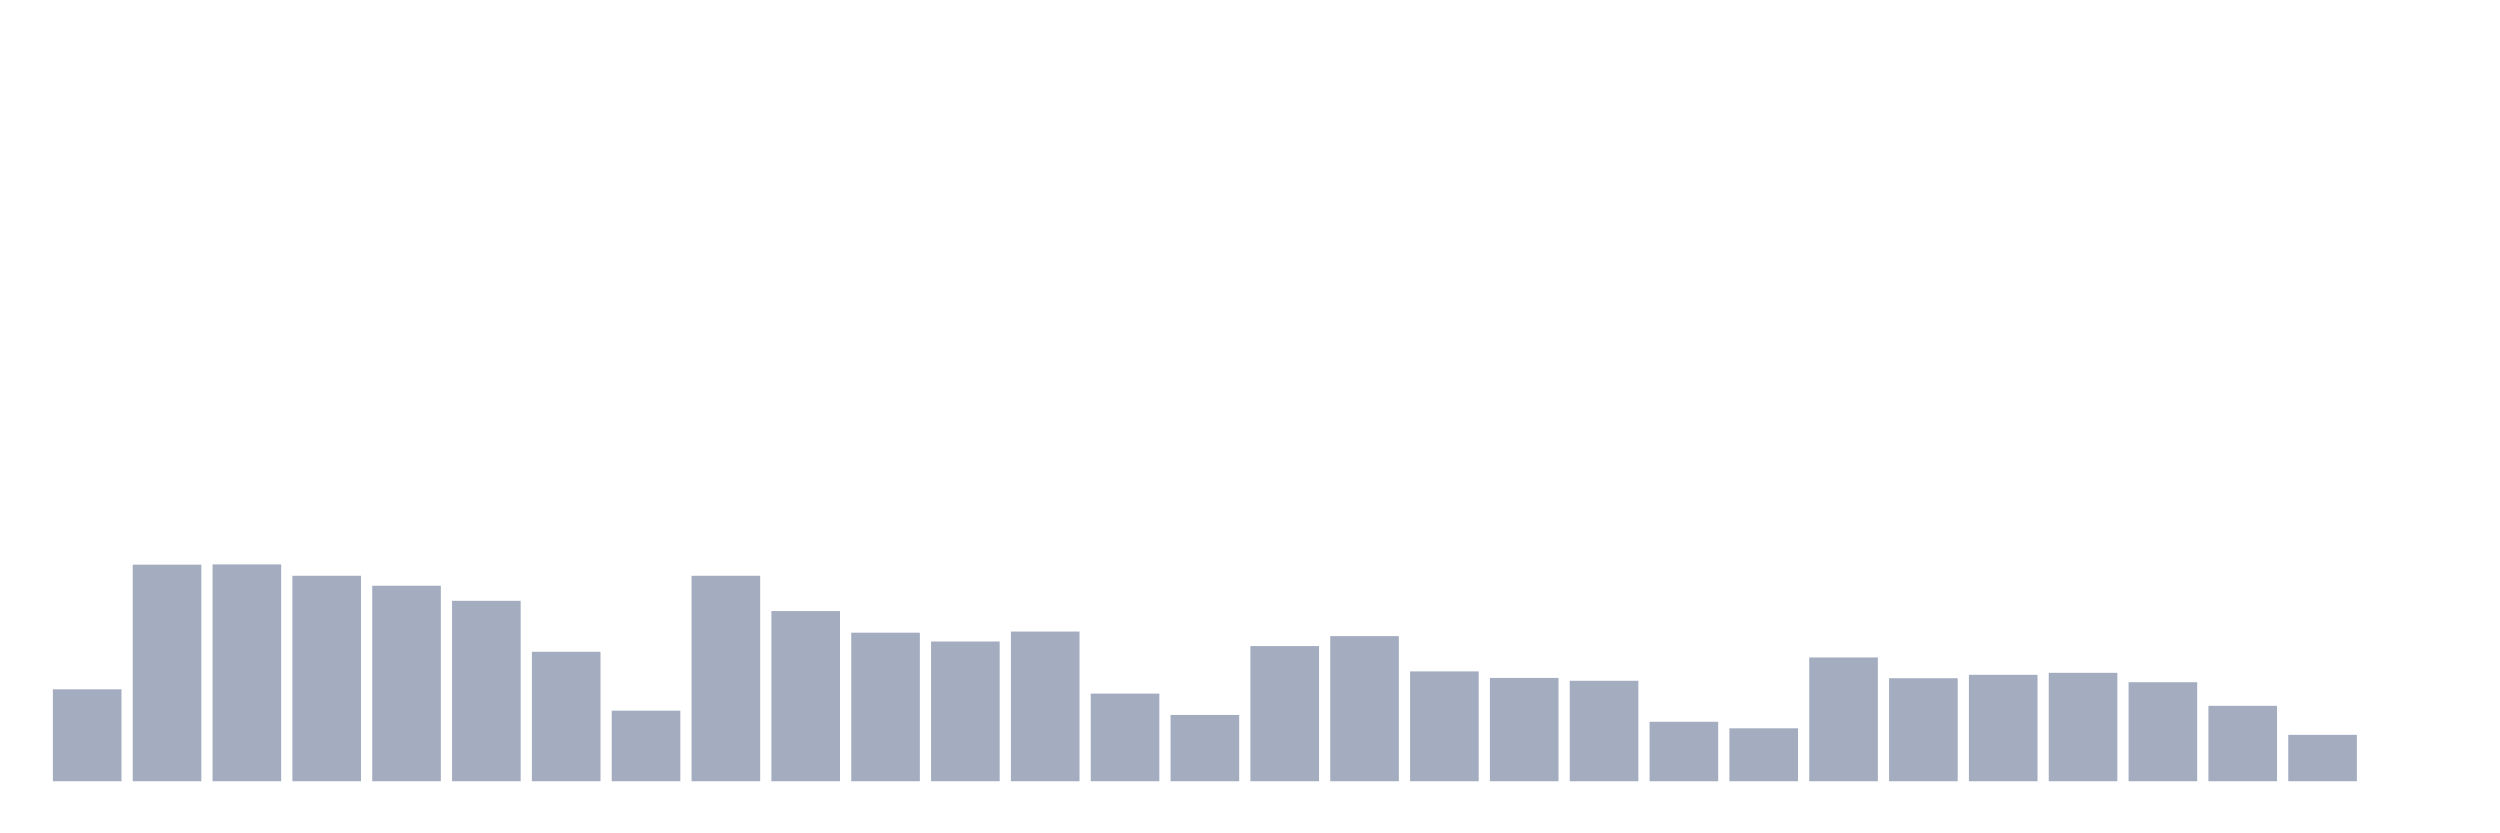 <svg xmlns="http://www.w3.org/2000/svg" viewBox="0 0 480 160"><g transform="translate(10,10)"><rect class="bar" x="0.153" width="13.175" y="122.35" height="17.65" fill="rgb(164,173,192)"></rect><rect class="bar" x="15.482" width="13.175" y="98.415" height="41.585" fill="rgb(164,173,192)"></rect><rect class="bar" x="30.81" width="13.175" y="98.361" height="41.639" fill="rgb(164,173,192)"></rect><rect class="bar" x="46.138" width="13.175" y="100.546" height="39.454" fill="rgb(164,173,192)"></rect><rect class="bar" x="61.466" width="13.175" y="102.459" height="37.541" fill="rgb(164,173,192)"></rect><rect class="bar" x="76.794" width="13.175" y="105.355" height="34.645" fill="rgb(164,173,192)"></rect><rect class="bar" x="92.123" width="13.175" y="115.137" height="24.863" fill="rgb(164,173,192)"></rect><rect class="bar" x="107.451" width="13.175" y="126.448" height="13.552" fill="rgb(164,173,192)"></rect><rect class="bar" x="122.779" width="13.175" y="100.546" height="39.454" fill="rgb(164,173,192)"></rect><rect class="bar" x="138.107" width="13.175" y="107.322" height="32.678" fill="rgb(164,173,192)"></rect><rect class="bar" x="153.436" width="13.175" y="111.475" height="28.525" fill="rgb(164,173,192)"></rect><rect class="bar" x="168.764" width="13.175" y="113.169" height="26.831" fill="rgb(164,173,192)"></rect><rect class="bar" x="184.092" width="13.175" y="111.257" height="28.743" fill="rgb(164,173,192)"></rect><rect class="bar" x="199.42" width="13.175" y="123.169" height="16.831" fill="rgb(164,173,192)"></rect><rect class="bar" x="214.748" width="13.175" y="127.268" height="12.732" fill="rgb(164,173,192)"></rect><rect class="bar" x="230.077" width="13.175" y="114.044" height="25.956" fill="rgb(164,173,192)"></rect><rect class="bar" x="245.405" width="13.175" y="112.131" height="27.869" fill="rgb(164,173,192)"></rect><rect class="bar" x="260.733" width="13.175" y="118.907" height="21.093" fill="rgb(164,173,192)"></rect><rect class="bar" x="276.061" width="13.175" y="120.164" height="19.836" fill="rgb(164,173,192)"></rect><rect class="bar" x="291.39" width="13.175" y="120.71" height="19.29" fill="rgb(164,173,192)"></rect><rect class="bar" x="306.718" width="13.175" y="128.579" height="11.421" fill="rgb(164,173,192)"></rect><rect class="bar" x="322.046" width="13.175" y="129.836" height="10.164" fill="rgb(164,173,192)"></rect><rect class="bar" x="337.374" width="13.175" y="116.23" height="23.77" fill="rgb(164,173,192)"></rect><rect class="bar" x="352.702" width="13.175" y="120.219" height="19.781" fill="rgb(164,173,192)"></rect><rect class="bar" x="368.031" width="13.175" y="119.563" height="20.437" fill="rgb(164,173,192)"></rect><rect class="bar" x="383.359" width="13.175" y="119.18" height="20.82" fill="rgb(164,173,192)"></rect><rect class="bar" x="398.687" width="13.175" y="120.984" height="19.016" fill="rgb(164,173,192)"></rect><rect class="bar" x="414.015" width="13.175" y="125.519" height="14.481" fill="rgb(164,173,192)"></rect><rect class="bar" x="429.344" width="13.175" y="131.093" height="8.907" fill="rgb(164,173,192)"></rect><rect class="bar" x="444.672" width="13.175" y="140" height="0" fill="rgb(164,173,192)"></rect></g></svg>